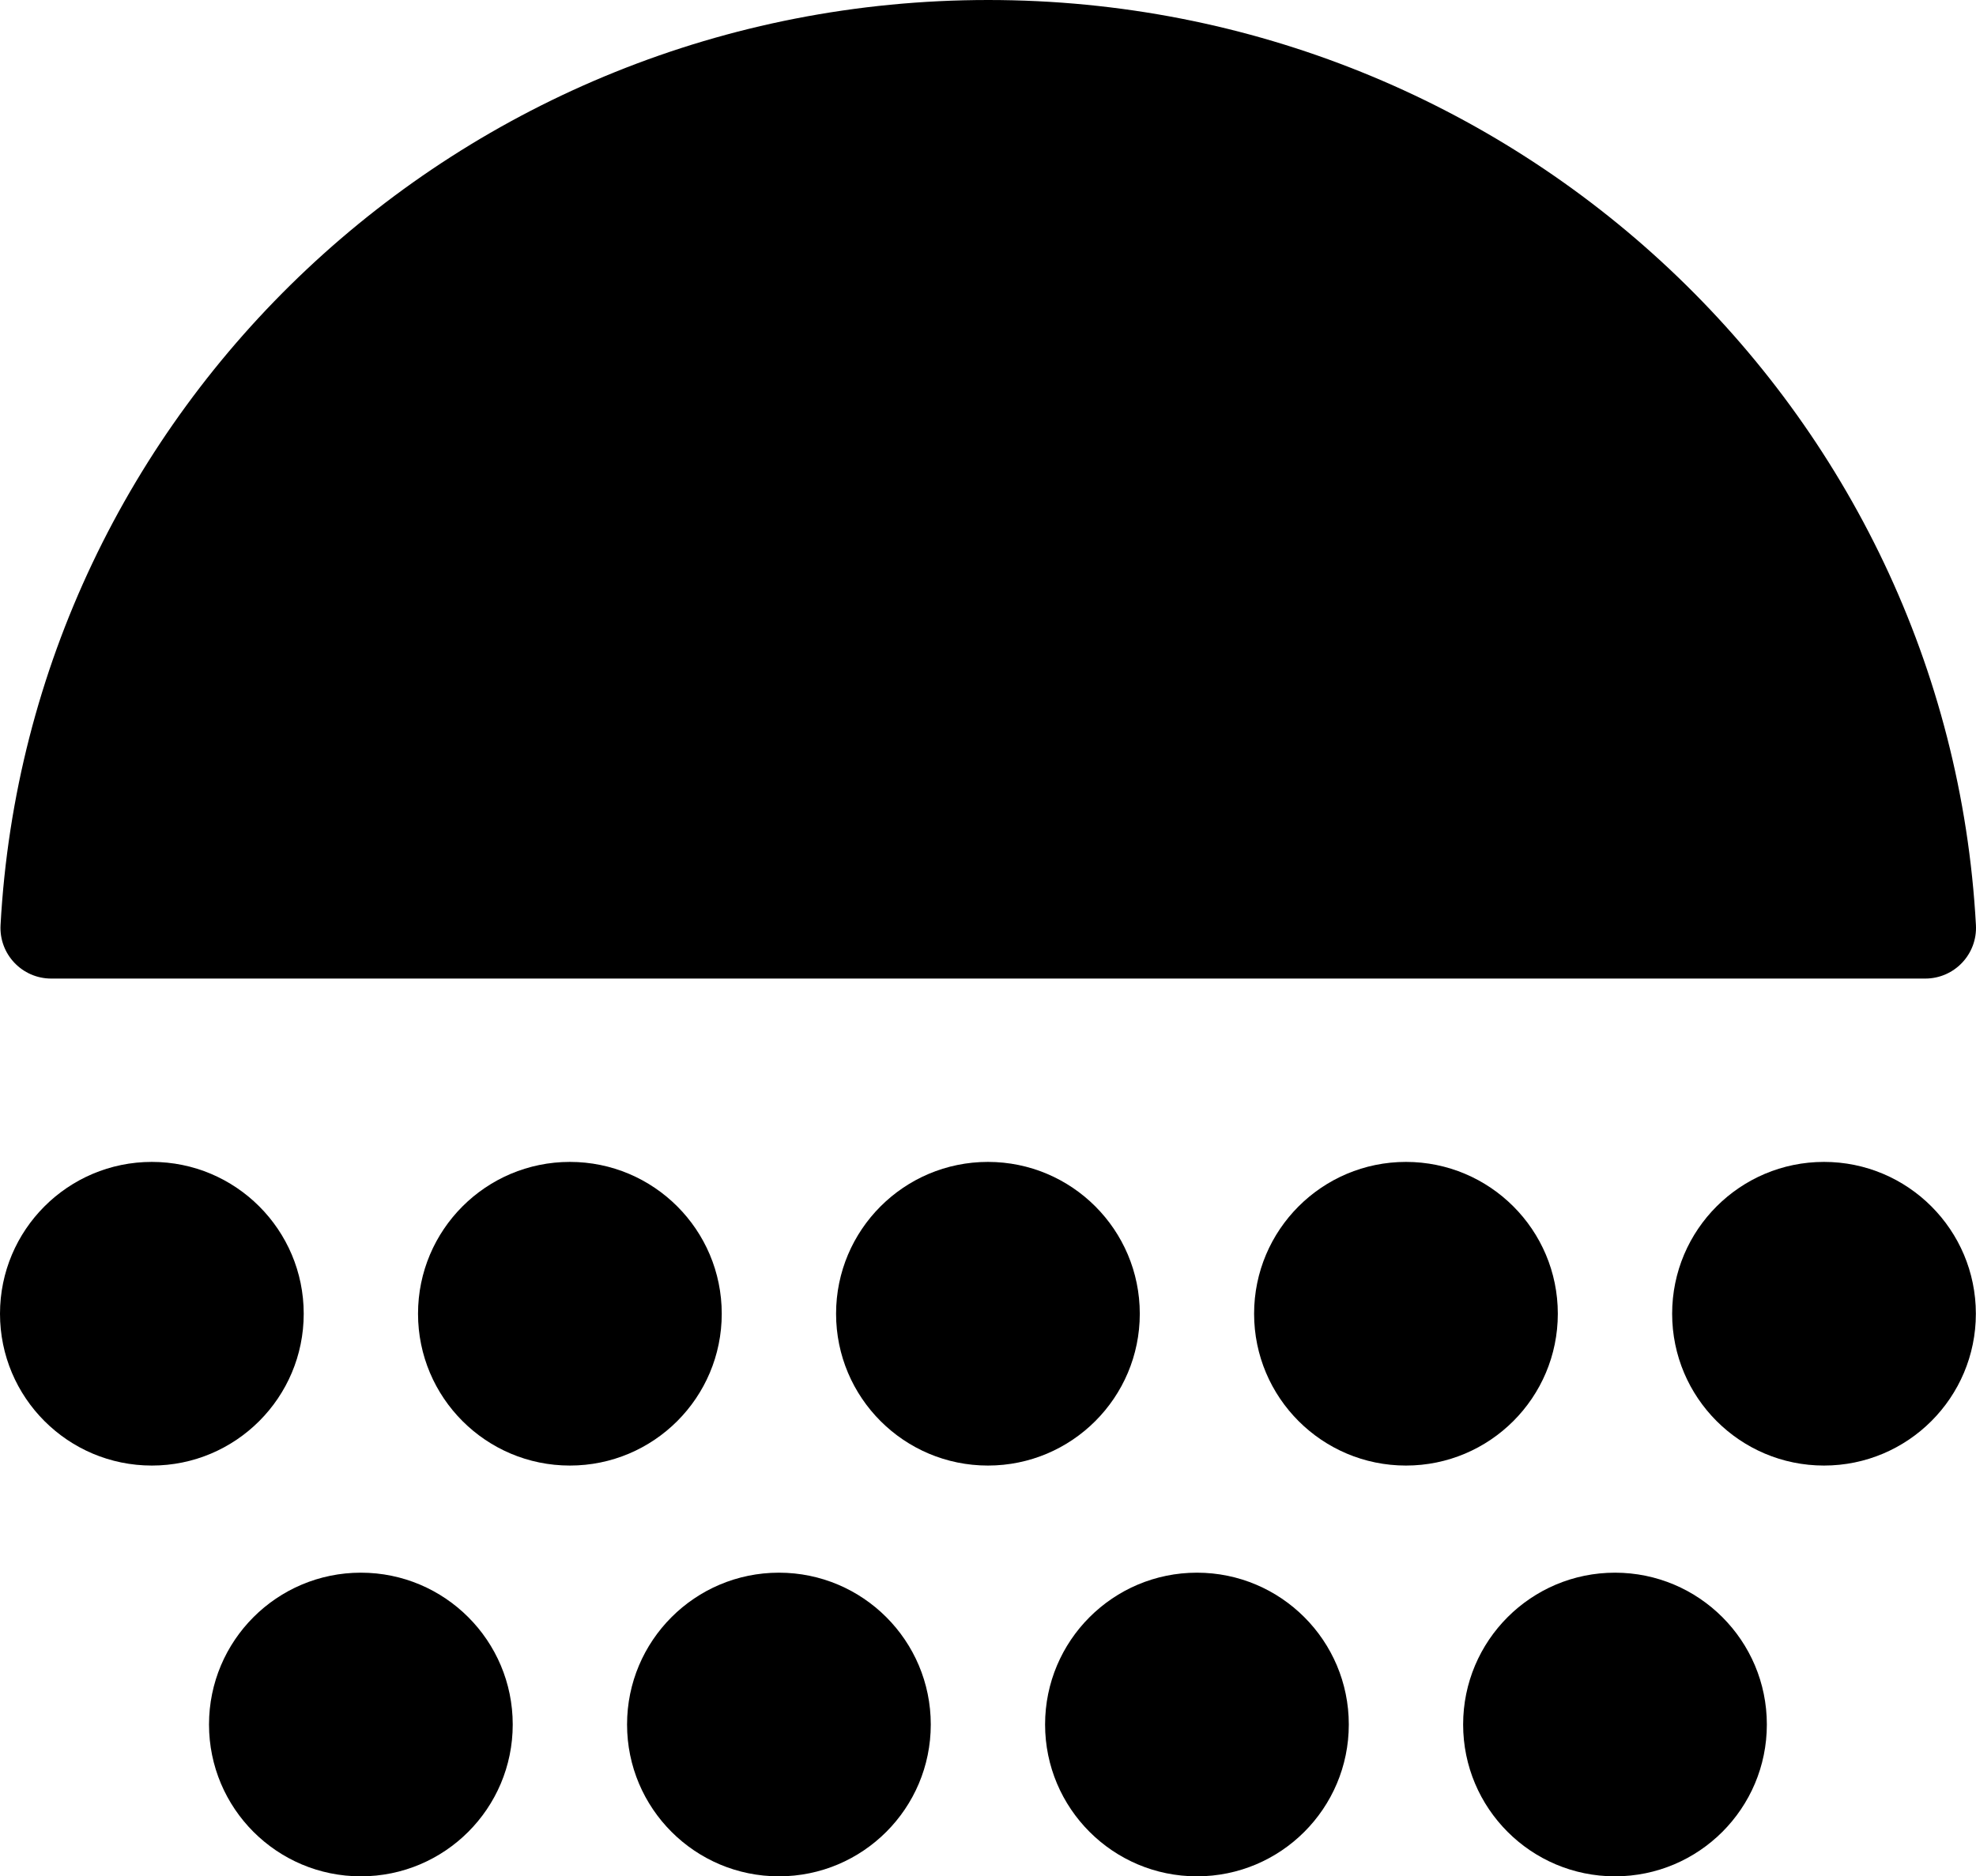 <?xml version="1.0" encoding="UTF-8"?>
<svg id="Layer_1" data-name="Layer 1" xmlns="http://www.w3.org/2000/svg" viewBox="0 0 864 820.6">
  <path d="M432.11,427.97H22.44c-12.83,0-22.89-10.71-22.2-23.39C12.52,179.1,201.18,0,432.11,0s419.59,179.1,431.86,404.58c.69,12.68-9.37,23.39-22.2,23.39h-409.66Z"/>
  <path d="M132.8,574.55c0-36.67-29.73-66.4-66.4-66.4S0,537.88,0,574.55s29.73,66.4,66.4,66.4,66.4-29.73,66.4-66.4Z"/>
  <path d="M797.54,508.15c-36.67,0-66.4,29.73-66.4,66.4s29.73,66.4,66.4,66.4,66.4-29.73,66.4-66.4-29.73-66.4-66.4-66.4Z"/>
  <path d="M315.58,574.55c0-36.67-29.73-66.4-66.4-66.4s-66.4,29.73-66.4,66.4,29.73,66.4,66.4,66.4,66.4-29.73,66.4-66.4Z"/>
  <path d="M498.37,574.55c0-36.67-29.73-66.4-66.4-66.4s-66.4,29.73-66.4,66.4,29.73,66.4,66.4,66.4,66.4-29.73,66.4-66.4Z"/>
  <path d="M681.15,574.55c0-36.67-29.73-66.4-66.4-66.4s-66.4,29.73-66.4,66.4,29.73,66.4,66.4,66.4,66.4-29.73,66.4-66.4Z"/>
  <circle cx="157.79" cy="754.2" r="66.4"/>
  <path d="M340.58,687.8c-36.67,0-66.4,29.73-66.4,66.4s29.73,66.4,66.4,66.4,66.4-29.73,66.4-66.4-29.73-66.4-66.4-66.4Z"/>
  <path d="M523.36,687.8c-36.67,0-66.4,29.73-66.4,66.4s29.73,66.4,66.4,66.4,66.4-29.73,66.4-66.4-29.73-66.4-66.4-66.4Z"/>
  <path d="M706.15,687.8c-36.67,0-66.4,29.73-66.4,66.4s29.73,66.4,66.4,66.4,66.4-29.73,66.4-66.4-29.73-66.4-66.4-66.4Z"/>
</svg>